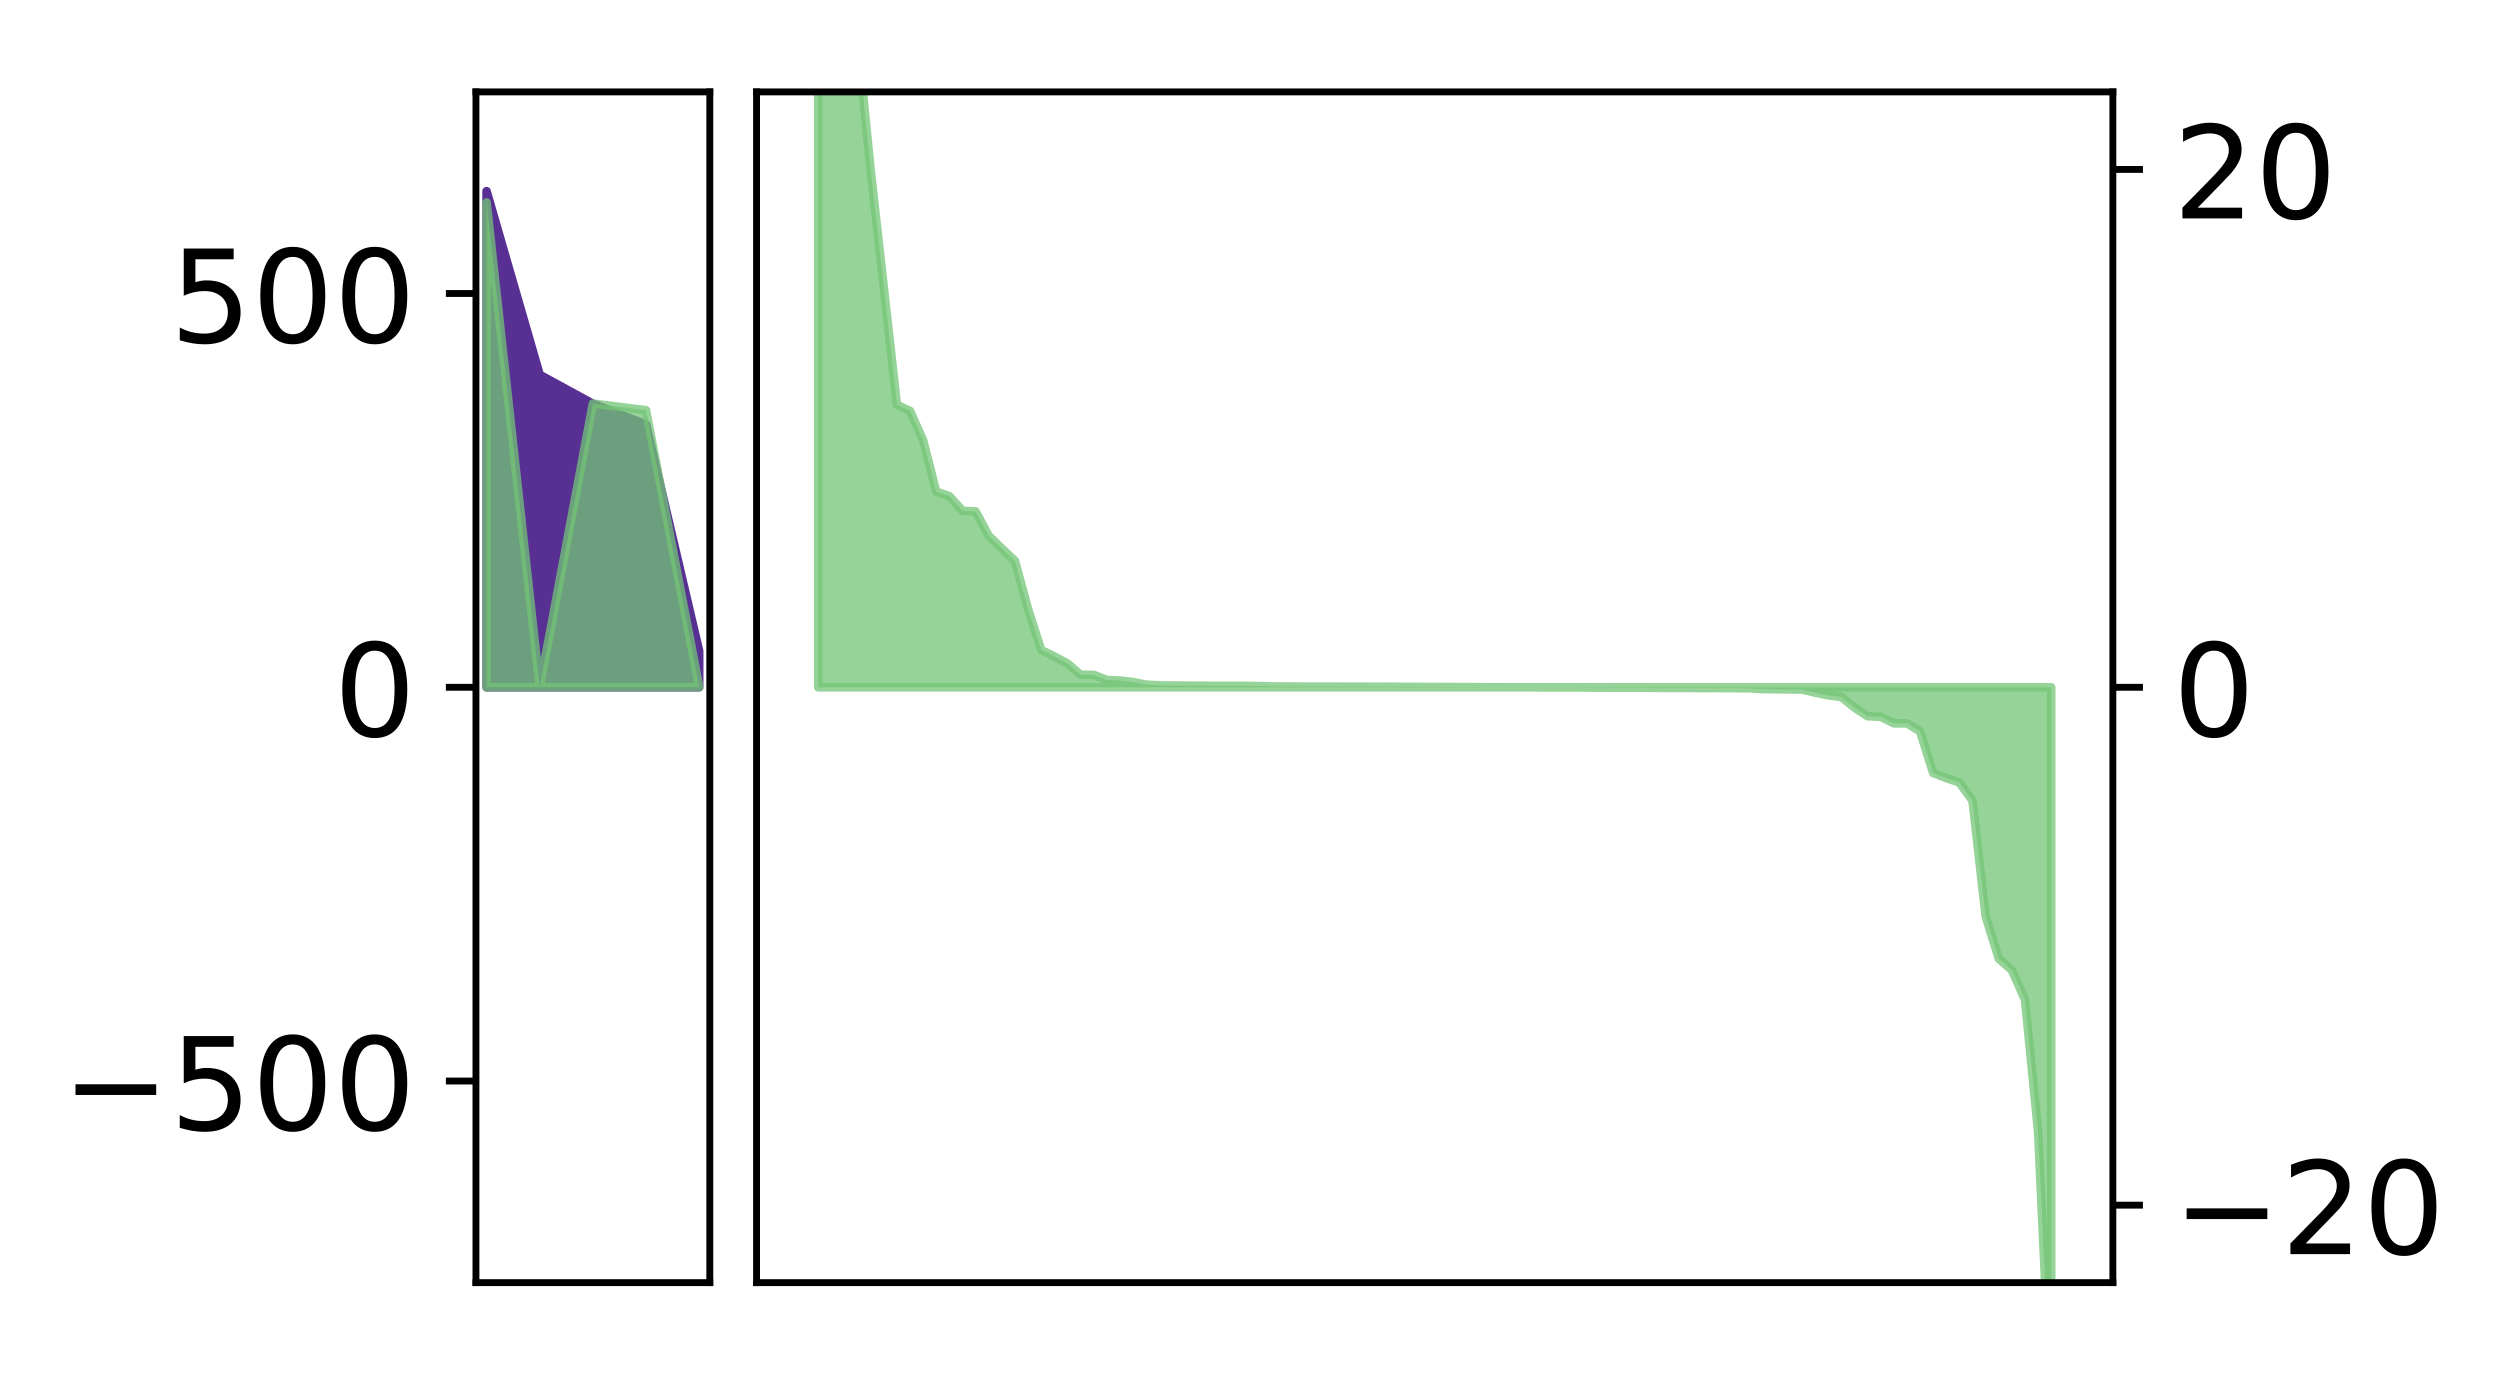 <?xml version="1.0" encoding="utf-8" standalone="no"?>
<!DOCTYPE svg PUBLIC "-//W3C//DTD SVG 1.1//EN"
  "http://www.w3.org/Graphics/SVG/1.1/DTD/svg11.dtd">
<!-- Created with matplotlib (http://matplotlib.org/) -->
<svg height="160pt" version="1.1" viewBox="0 0 291 160" width="291pt" xmlns="http://www.w3.org/2000/svg" xmlns:xlink="http://www.w3.org/1999/xlink">
 <defs>
  <style type="text/css">
*{stroke-linecap:butt;stroke-linejoin:round;}
  </style>
 </defs>
 <g id="figure_1">
  <g id="patch_1">
   <path d="M 0 160 
L 291.794 160 
L 291.794 0 
L 0 0 
z
" style="fill:#ffffff;"/>
  </g>
  <g id="axes_1">
   <g id="patch_2">
    <path d="M 55.401 149.3 
L 82.62 149.3 
L 82.62 10.7 
L 55.401 10.7 
z
" style="fill:#ffffff;"/>
   </g>
   <g id="PolyCollection_1">
    <defs>
     <path d="M 56.638 -137.75 
L 56.638 -80 
L 62.824 -80 
L 69.011 -80 
L 75.197 -80 
L 81.383 -80 
L 81.383 -84.215 
L 81.383 -84.215 
L 75.197 -110.586 
L 69.011 -112.999 
L 62.824 -116.377 
L 56.638 -137.75 
z
" id="m4283e7e142" style="stroke:#582f93;"/>
    </defs>
    <g clip-path="url(#p84cf278b47)">
     <use style="fill:#582f93;stroke:#582f93;" x="0" xlink:href="#m4283e7e142" y="160"/>
    </g>
   </g>
   <g id="PolyCollection_2">
    <defs>
     <path d="M 56.638 -136.428 
L 56.638 -80 
L 62.824 -80 
L 69.011 -80 
L 75.197 -80 
L 81.383 -80 
L 81.383 -80.047 
L 81.383 -80.047 
L 75.197 -112.247 
L 69.011 -113.026 
L 62.824 -80.019 
L 56.638 -136.428 
z
" id="m4a5dcdb8cc" style="stroke:#73c476;stroke-opacity:0.75;"/>
    </defs>
    <g clip-path="url(#p84cf278b47)">
     <use style="fill:#73c476;fill-opacity:0.75;stroke:#73c476;stroke-opacity:0.75;" x="0" xlink:href="#m4a5dcdb8cc" y="160"/>
    </g>
   </g>
   <g id="matplotlib.axis_1"/>
   <g id="matplotlib.axis_2">
    <g id="ytick_1">
     <g id="line2d_1">
      <defs>
       <path d="M 0 0 
L -3.5 0 
" id="md3ab4844d6" style="stroke:#000000;stroke-width:0.8;"/>
      </defs>
      <g>
       <use style="stroke:#000000;stroke-width:0.8;" x="55.401" xlink:href="#md3ab4844d6" y="125.835"/>
      </g>
     </g>
     <g id="text_1">
      <!-- −500 -->
      <defs>
       <path d="M 10.594 35.5 
L 73.188 35.5 
L 73.188 27.203 
L 10.594 27.203 
z
" id="DejaVuSans-2212"/>
       <path d="M 10.797 72.906 
L 49.516 72.906 
L 49.516 64.594 
L 19.828 64.594 
L 19.828 46.734 
Q 21.969 47.469 24.109 47.828 
Q 26.266 48.188 28.422 48.188 
Q 40.625 48.188 47.75 41.5 
Q 54.891 34.812 54.891 23.391 
Q 54.891 11.625 47.562 5.094 
Q 40.234 -1.422 26.906 -1.422 
Q 22.312 -1.422 17.547 -0.641 
Q 12.797 0.141 7.719 1.703 
L 7.719 11.625 
Q 12.109 9.234 16.797 8.062 
Q 21.484 6.891 26.703 6.891 
Q 35.156 6.891 40.078 11.328 
Q 45.016 15.766 45.016 23.391 
Q 45.016 31 40.078 35.438 
Q 35.156 39.891 26.703 39.891 
Q 22.75 39.891 18.812 39.016 
Q 14.891 38.141 10.797 36.281 
z
" id="DejaVuSans-35"/>
       <path d="M 31.781 66.406 
Q 24.172 66.406 20.328 58.906 
Q 16.5 51.422 16.5 36.375 
Q 16.5 21.391 20.328 13.891 
Q 24.172 6.391 31.781 6.391 
Q 39.453 6.391 43.281 13.891 
Q 47.125 21.391 47.125 36.375 
Q 47.125 51.422 43.281 58.906 
Q 39.453 66.406 31.781 66.406 
z
M 31.781 74.219 
Q 44.047 74.219 50.516 64.516 
Q 56.984 54.828 56.984 36.375 
Q 56.984 17.969 50.516 8.266 
Q 44.047 -1.422 31.781 -1.422 
Q 19.531 -1.422 13.062 8.266 
Q 6.594 17.969 6.594 36.375 
Q 6.594 54.828 13.062 64.516 
Q 19.531 74.219 31.781 74.219 
z
" id="DejaVuSans-30"/>
      </defs>
      <g transform="translate(7.2 131.534)scale(0.15 -0.15)">
       <use xlink:href="#DejaVuSans-2212"/>
       <use x="83.789" xlink:href="#DejaVuSans-35"/>
       <use x="147.412" xlink:href="#DejaVuSans-30"/>
       <use x="211.035" xlink:href="#DejaVuSans-30"/>
      </g>
     </g>
    </g>
    <g id="ytick_2">
     <g id="line2d_2">
      <g>
       <use style="stroke:#000000;stroke-width:0.8;" x="55.401" xlink:href="#md3ab4844d6" y="80"/>
      </g>
     </g>
     <g id="text_2">
      <!-- 0 -->
      <g transform="translate(38.857 85.699)scale(0.15 -0.15)">
       <use xlink:href="#DejaVuSans-30"/>
      </g>
     </g>
    </g>
    <g id="ytick_3">
     <g id="line2d_3">
      <g>
       <use style="stroke:#000000;stroke-width:0.8;" x="55.401" xlink:href="#md3ab4844d6" y="34.165"/>
      </g>
     </g>
     <g id="text_3">
      <!-- 500 -->
      <g transform="translate(19.77 39.864)scale(0.15 -0.15)">
       <use xlink:href="#DejaVuSans-35"/>
       <use x="63.623" xlink:href="#DejaVuSans-30"/>
       <use x="127.246" xlink:href="#DejaVuSans-30"/>
      </g>
     </g>
    </g>
   </g>
   <g id="patch_3">
    <path d="M 55.401 149.3 
L 55.401 10.7 
" style="fill:none;stroke:#000000;stroke-linecap:square;stroke-linejoin:miter;stroke-width:0.8;"/>
   </g>
   <g id="patch_4">
    <path d="M 82.62 149.3 
L 82.62 10.7 
" style="fill:none;stroke:#000000;stroke-linecap:square;stroke-linejoin:miter;stroke-width:0.8;"/>
   </g>
   <g id="patch_5">
    <path d="M 55.401 149.3 
L 82.62 149.3 
" style="fill:none;stroke:#000000;stroke-linecap:square;stroke-linejoin:miter;stroke-width:0.8;"/>
   </g>
   <g id="patch_6">
    <path d="M 55.401 10.7 
L 82.62 10.7 
" style="fill:none;stroke:#000000;stroke-linecap:square;stroke-linejoin:miter;stroke-width:0.8;"/>
   </g>
  </g>
  <g id="axes_2">
   <g id="patch_7">
    <path d="M 88.064 149.3 
L 245.937 149.3 
L 245.937 10.7 
L 88.064 10.7 
z
" style="fill:#ffffff;"/>
   </g>
   <g id="PolyCollection_3">
    <path clip-path="url(#paf68795fc3)" d="M 95.24 -50.504 
L 95.24 80 
L 96.767 80 
L 98.294 80 
L 99.821 80 
L 101.348 80 
L 102.874 80 
L 104.401 80 
L 105.928 80 
L 107.455 80 
L 108.982 80 
L 110.508 80 
L 112.035 80 
L 113.562 80 
L 115.089 80 
L 116.616 80 
L 118.143 80 
L 119.669 80 
L 121.196 80 
L 122.723 80 
L 124.25 80 
L 125.777 80 
L 127.303 80 
L 128.83 80 
L 130.357 80 
L 131.884 80 
L 133.411 80 
L 134.938 80 
L 136.464 80 
L 137.991 80 
L 139.518 80 
L 141.045 80 
L 142.572 80 
L 144.098 80 
L 145.625 80 
L 147.152 80 
L 148.679 80 
L 150.206 80 
L 151.733 80 
L 153.259 80 
L 154.786 80 
L 156.313 80 
L 157.84 80 
L 159.367 80 
L 160.894 80 
L 162.42 80 
L 163.947 80 
L 165.474 80 
L 167.001 80 
L 168.528 80 
L 170.054 80 
L 171.581 80 
L 173.108 80 
L 174.635 80 
L 176.162 80 
L 177.689 80 
L 179.215 80 
L 180.742 80 
L 182.269 80 
L 183.796 80 
L 185.323 80 
L 186.849 80 
L 188.376 80 
L 189.903 80 
L 191.43 80 
L 192.957 80 
L 194.484 80 
L 196.01 80 
L 197.537 80 
L 199.064 80 
L 200.591 80 
L 202.118 80 
L 203.644 80 
L 205.171 80 
L 206.698 80 
L 208.225 80 
L 209.752 80 
L 211.279 80 
L 212.805 80 
L 214.332 80 
L 215.859 80 
L 217.386 80 
L 218.913 80 
L 220.439 80 
L 221.966 80 
L 223.493 80 
L 225.02 80 
L 226.547 80 
L 228.074 80 
L 229.6 80 
L 231.127 80 
L 232.654 80 
L 234.181 80 
L 235.708 80 
L 237.234 80 
L 238.761 80 
L 238.761 164.481 
L 238.761 164.481 
L 237.234 131.733 
L 235.708 116.362 
L 234.181 112.922 
L 232.654 111.587 
L 231.127 106.633 
L 229.6 93.203 
L 228.074 91.087 
L 226.547 90.569 
L 225.02 89.974 
L 223.493 85.129 
L 221.966 84.201 
L 220.439 84.195 
L 218.913 83.439 
L 217.386 83.37 
L 215.859 82.363 
L 214.332 81.129 
L 212.805 80.947 
L 211.279 80.621 
L 209.752 80.261 
L 208.225 80.246 
L 206.698 80.23 
L 205.171 80.215 
L 203.644 80.113 
L 202.118 80.106 
L 200.591 80.093 
L 199.064 80.085 
L 197.537 80.085 
L 196.01 80.08 
L 194.484 80.072 
L 192.957 80.069 
L 191.43 80.057 
L 189.903 80.052 
L 188.376 80.052 
L 186.849 80.039 
L 185.323 80.039 
L 183.796 80.017 
L 182.269 80.016 
L 180.742 80.014 
L 179.215 80.014 
L 177.689 80.004 
L 176.162 80.004 
L 174.635 80.001 
L 173.108 79.998 
L 171.581 79.978 
L 170.054 79.975 
L 168.528 79.967 
L 167.001 79.965 
L 165.474 79.956 
L 163.947 79.949 
L 162.42 79.943 
L 160.894 79.94 
L 159.367 79.935 
L 157.84 79.934 
L 156.313 79.928 
L 154.786 79.925 
L 153.259 79.924 
L 151.733 79.919 
L 150.206 79.912 
L 148.679 79.907 
L 147.152 79.872 
L 145.625 79.844 
L 144.098 79.832 
L 142.572 79.828 
L 141.045 79.828 
L 139.518 79.812 
L 137.991 79.803 
L 136.464 79.794 
L 134.938 79.779 
L 133.411 79.693 
L 131.884 79.394 
L 130.357 79.215 
L 128.83 79.149 
L 127.303 78.55 
L 125.777 78.54 
L 124.25 77.217 
L 122.723 76.415 
L 121.196 75.653 
L 119.669 70.908 
L 118.143 65.291 
L 116.616 63.846 
L 115.089 62.363 
L 113.562 59.526 
L 112.035 59.45 
L 110.508 57.75 
L 108.982 57.23 
L 107.455 51.258 
L 105.928 47.835 
L 104.401 47.11 
L 102.874 33.456 
L 101.348 19.824 
L 99.821 4.556 
L 98.294 -2.398 
L 96.767 -35.608 
L 95.24 -50.504 
z
" style="fill:#73c476;fill-opacity:0.75;stroke:#73c476;stroke-opacity:0.75;"/>
   </g>
   <g id="matplotlib.axis_3"/>
   <g id="matplotlib.axis_4">
    <g id="ytick_4">
     <g id="line2d_4">
      <defs>
       <path d="M 0 0 
L 3.5 0 
" id="m5b8c12f73b" style="stroke:#000000;stroke-width:0.8;"/>
      </defs>
      <g>
       <use style="stroke:#000000;stroke-width:0.8;" x="245.937" xlink:href="#m5b8c12f73b" y="140.281"/>
      </g>
     </g>
     <g id="text_4">
      <!-- −20 -->
      <defs>
       <path d="M 19.188 8.297 
L 53.609 8.297 
L 53.609 0 
L 7.328 0 
L 7.328 8.297 
Q 12.938 14.109 22.625 23.891 
Q 32.328 33.688 34.812 36.531 
Q 39.547 41.844 41.422 45.531 
Q 43.312 49.219 43.312 52.781 
Q 43.312 58.594 39.234 62.25 
Q 35.156 65.922 28.609 65.922 
Q 23.969 65.922 18.812 64.312 
Q 13.672 62.703 7.812 59.422 
L 7.812 69.391 
Q 13.766 71.781 18.938 73 
Q 24.125 74.219 28.422 74.219 
Q 39.75 74.219 46.484 68.547 
Q 53.219 62.891 53.219 53.422 
Q 53.219 48.922 51.531 44.891 
Q 49.859 40.875 45.406 35.406 
Q 44.188 33.984 37.641 27.219 
Q 31.109 20.453 19.188 8.297 
z
" id="DejaVuSans-32"/>
      </defs>
      <g transform="translate(252.937 145.98)scale(0.15 -0.15)">
       <use xlink:href="#DejaVuSans-2212"/>
       <use x="83.789" xlink:href="#DejaVuSans-32"/>
       <use x="147.412" xlink:href="#DejaVuSans-30"/>
      </g>
     </g>
    </g>
    <g id="ytick_5">
     <g id="line2d_5">
      <g>
       <use style="stroke:#000000;stroke-width:0.8;" x="245.937" xlink:href="#m5b8c12f73b" y="80"/>
      </g>
     </g>
     <g id="text_5">
      <!-- 0 -->
      <g transform="translate(252.937 85.699)scale(0.15 -0.15)">
       <use xlink:href="#DejaVuSans-30"/>
      </g>
     </g>
    </g>
    <g id="ytick_6">
     <g id="line2d_6">
      <g>
       <use style="stroke:#000000;stroke-width:0.8;" x="245.937" xlink:href="#m5b8c12f73b" y="19.719"/>
      </g>
     </g>
     <g id="text_6">
      <!-- 20 -->
      <g transform="translate(252.937 25.418)scale(0.15 -0.15)">
       <use xlink:href="#DejaVuSans-32"/>
       <use x="63.623" xlink:href="#DejaVuSans-30"/>
      </g>
     </g>
    </g>
   </g>
   <g id="patch_8">
    <path d="M 88.064 149.3 
L 88.064 10.7 
" style="fill:none;stroke:#000000;stroke-linecap:square;stroke-linejoin:miter;stroke-width:0.8;"/>
   </g>
   <g id="patch_9">
    <path d="M 245.937 149.3 
L 245.937 10.7 
" style="fill:none;stroke:#000000;stroke-linecap:square;stroke-linejoin:miter;stroke-width:0.8;"/>
   </g>
   <g id="patch_10">
    <path d="M 88.064 149.3 
L 245.937 149.3 
" style="fill:none;stroke:#000000;stroke-linecap:square;stroke-linejoin:miter;stroke-width:0.8;"/>
   </g>
   <g id="patch_11">
    <path d="M 88.064 10.7 
L 245.937 10.7 
" style="fill:none;stroke:#000000;stroke-linecap:square;stroke-linejoin:miter;stroke-width:0.8;"/>
   </g>
  </g>
 </g>
 <defs>
  <clipPath id="p84cf278b47">
   <rect height="138.6" width="27.22" x="55.401" y="10.7"/>
  </clipPath>
  <clipPath id="paf68795fc3">
   <rect height="138.6" width="157.873" x="88.064" y="10.7"/>
  </clipPath>
 </defs>
</svg>
